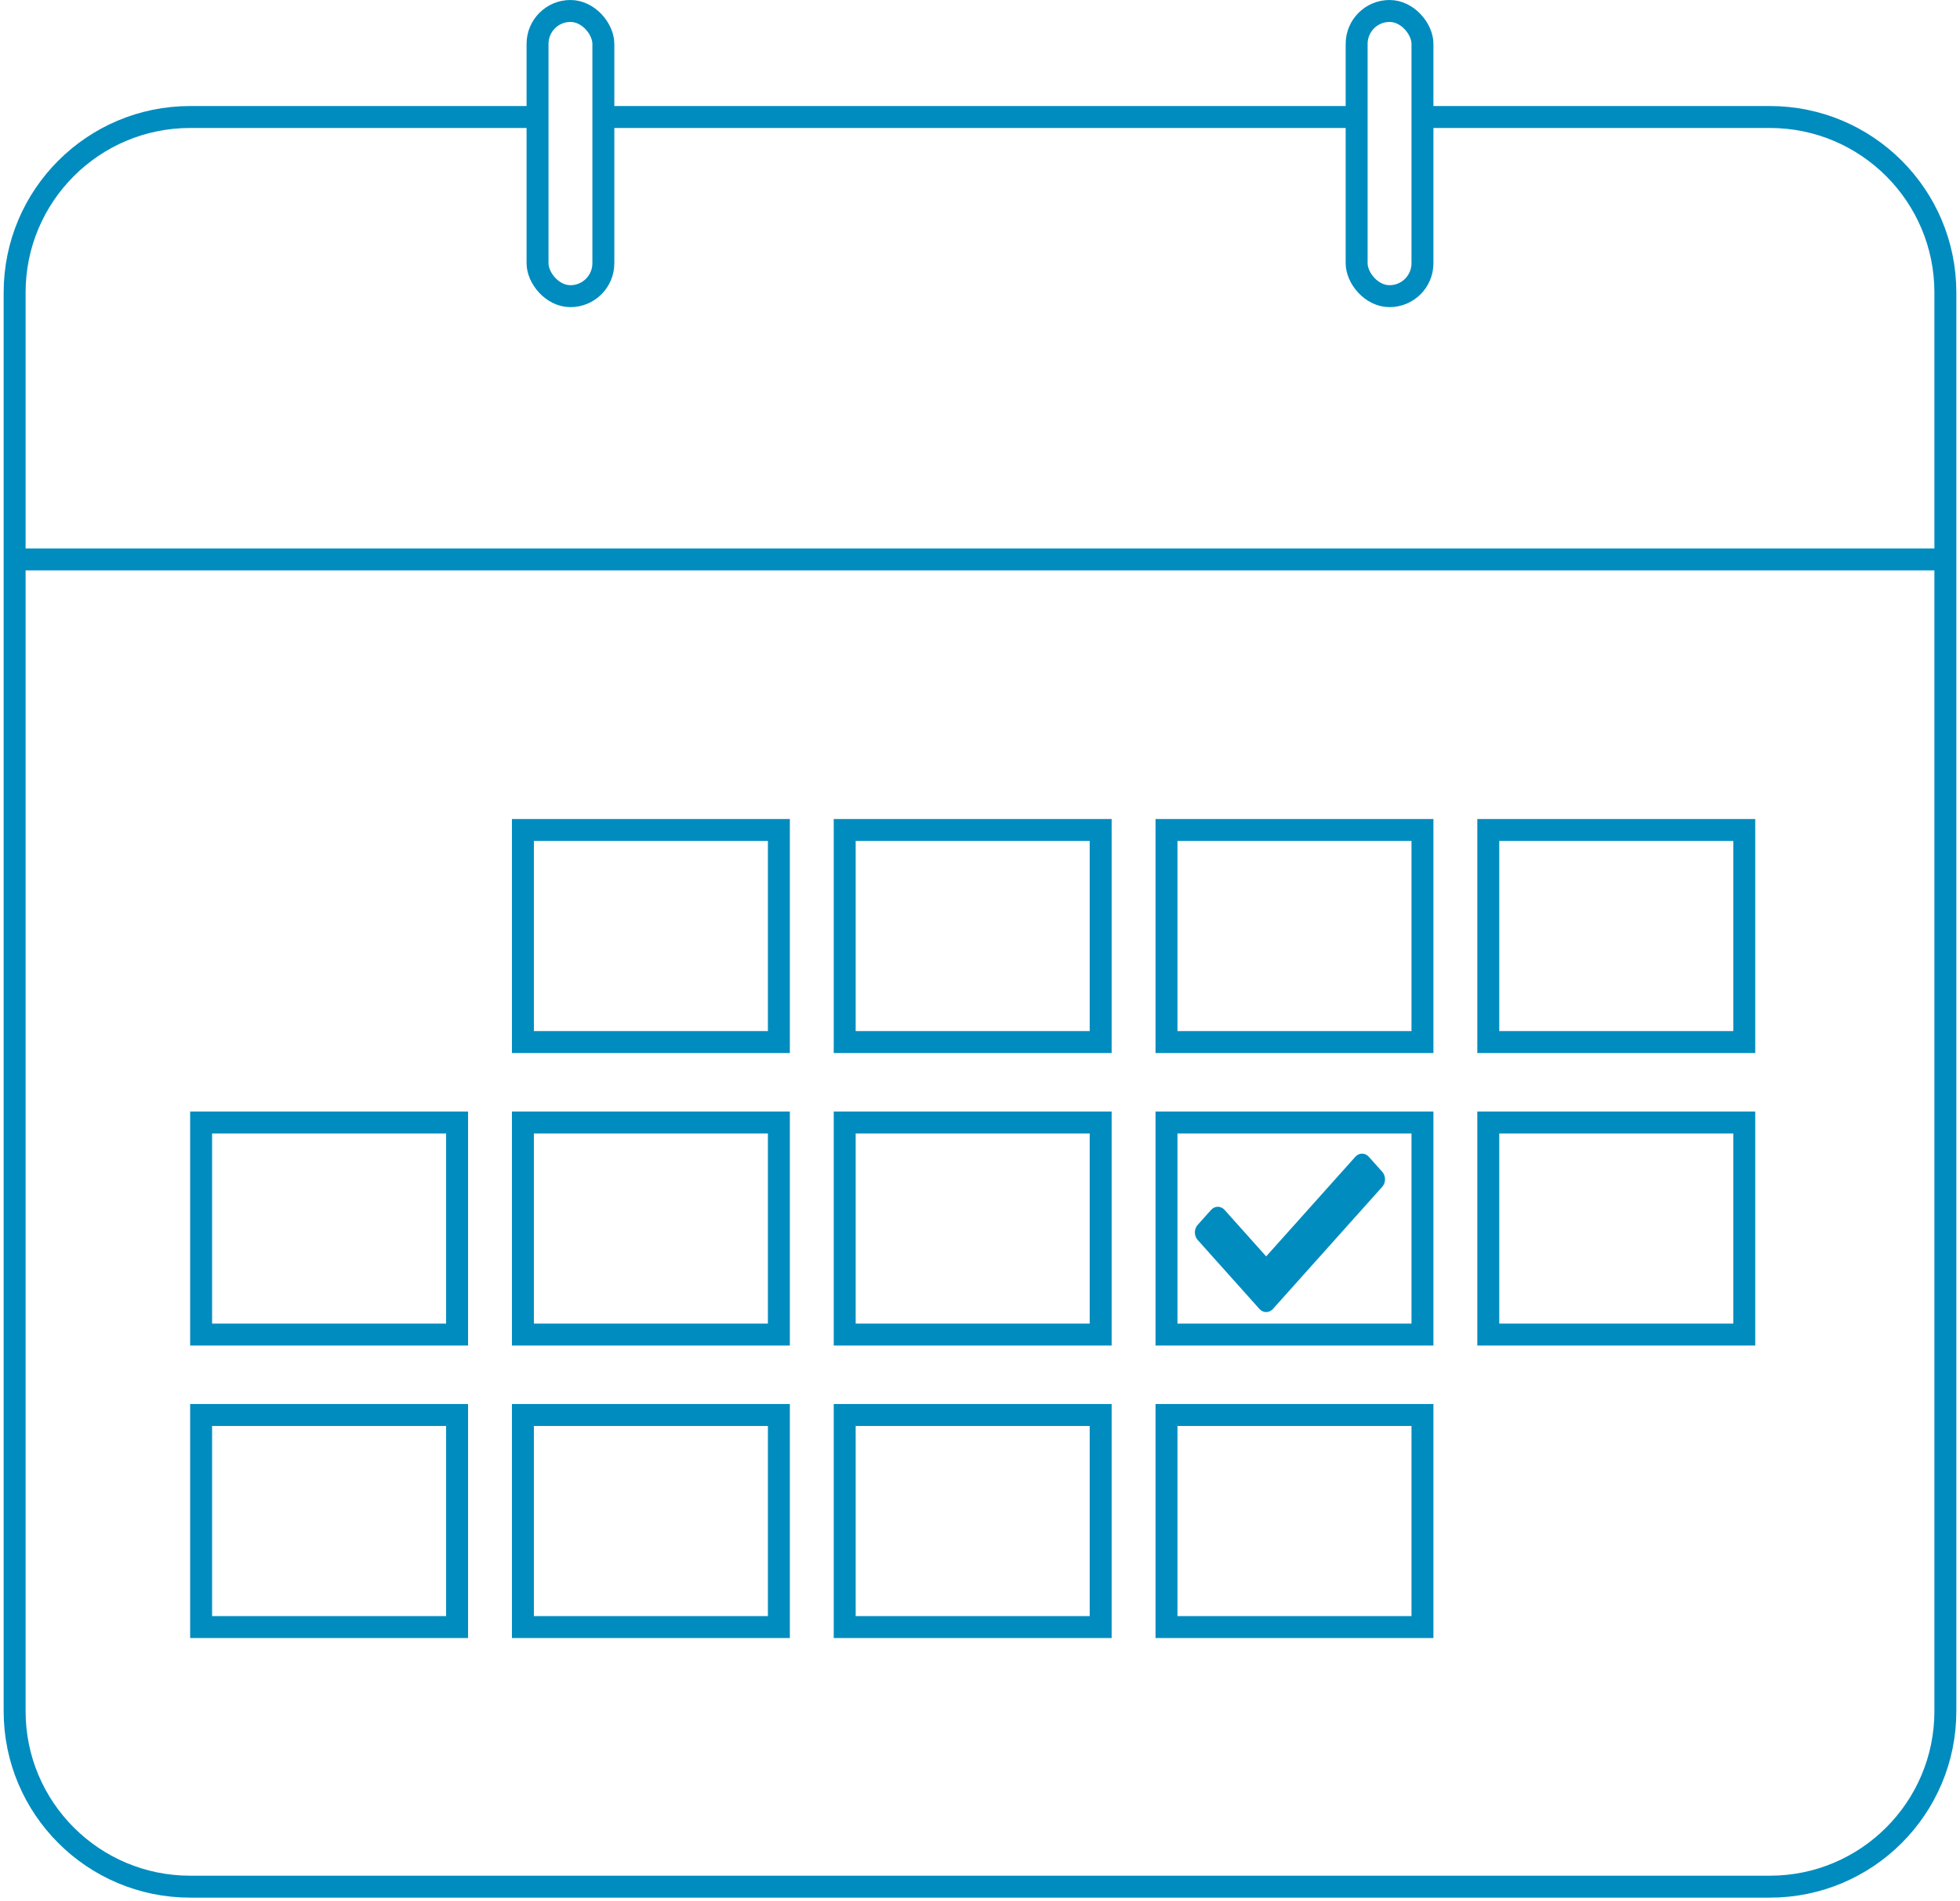 <svg width="134" height="130" viewBox="0 0 134 130" fill="none" xmlns="http://www.w3.org/2000/svg">
<path d="M36.5 8H13C6.373 8 1 13.373 1 20V117C1 123.627 6.373 129 13 129H121C127.627 129 133 123.627 133 117V20C133 13.373 127.627 8 121 8H97.5M41.5 8H92.5" stroke="#008CBF" stroke-width="1.5"/>
<line x1="1" y1="38.25" x2="133" y2="38.25" stroke="#008CBF" stroke-width="1.5"/>
<rect x="36.75" y="0.75" width="4.5" height="19.5" rx="2.25" stroke="#008CBF" stroke-width="1.5"/>
<rect x="92.75" y="0.75" width="4.5" height="19.5" rx="2.25" stroke="#008CBF" stroke-width="1.5"/>
<rect x="35.75" y="56.75" width="17.5" height="14.5" stroke="#008CBF" stroke-width="1.5"/>
<rect x="57.75" y="56.75" width="17.5" height="14.5" stroke="#008CBF" stroke-width="1.5"/>
<rect x="79.75" y="56.75" width="17.5" height="14.5" stroke="#008CBF" stroke-width="1.5"/>
<rect x="101.75" y="56.75" width="17.5" height="14.5" stroke="#008CBF" stroke-width="1.5"/>
<rect x="35.75" y="76.75" width="17.5" height="14.5" stroke="#008CBF" stroke-width="1.5"/>
<rect x="35.75" y="96.75" width="17.5" height="14.5" stroke="#008CBF" stroke-width="1.5"/>
<rect x="57.75" y="76.75" width="17.5" height="14.5" stroke="#008CBF" stroke-width="1.5"/>
<rect x="57.75" y="96.75" width="17.5" height="14.5" stroke="#008CBF" stroke-width="1.5"/>
<rect x="79.75" y="76.75" width="17.5" height="14.5" stroke="#008CBF" stroke-width="1.5"/>
<rect x="79.75" y="96.75" width="17.5" height="14.5" stroke="#008CBF" stroke-width="1.5"/>
<rect x="101.75" y="76.75" width="17.5" height="14.5" stroke="#008CBF" stroke-width="1.5"/>
<rect x="13.75" y="96.75" width="17.5" height="14.5" stroke="#008CBF" stroke-width="1.5"/>
<rect x="13.75" y="76.75" width="17.5" height="14.5" stroke="#008CBF" stroke-width="1.5"/>
<path d="M86.106 89.501L81.881 84.779C81.627 84.495 81.627 84.035 81.881 83.752L82.8 82.725C83.054 82.441 83.465 82.441 83.719 82.725L86.565 85.905L92.662 79.093C92.915 78.809 93.327 78.809 93.581 79.093L94.5 80.12C94.754 80.403 94.754 80.864 94.5 81.147L87.025 89.501C86.771 89.784 86.36 89.784 86.106 89.501Z" fill="#008CBF"/>
</svg>
